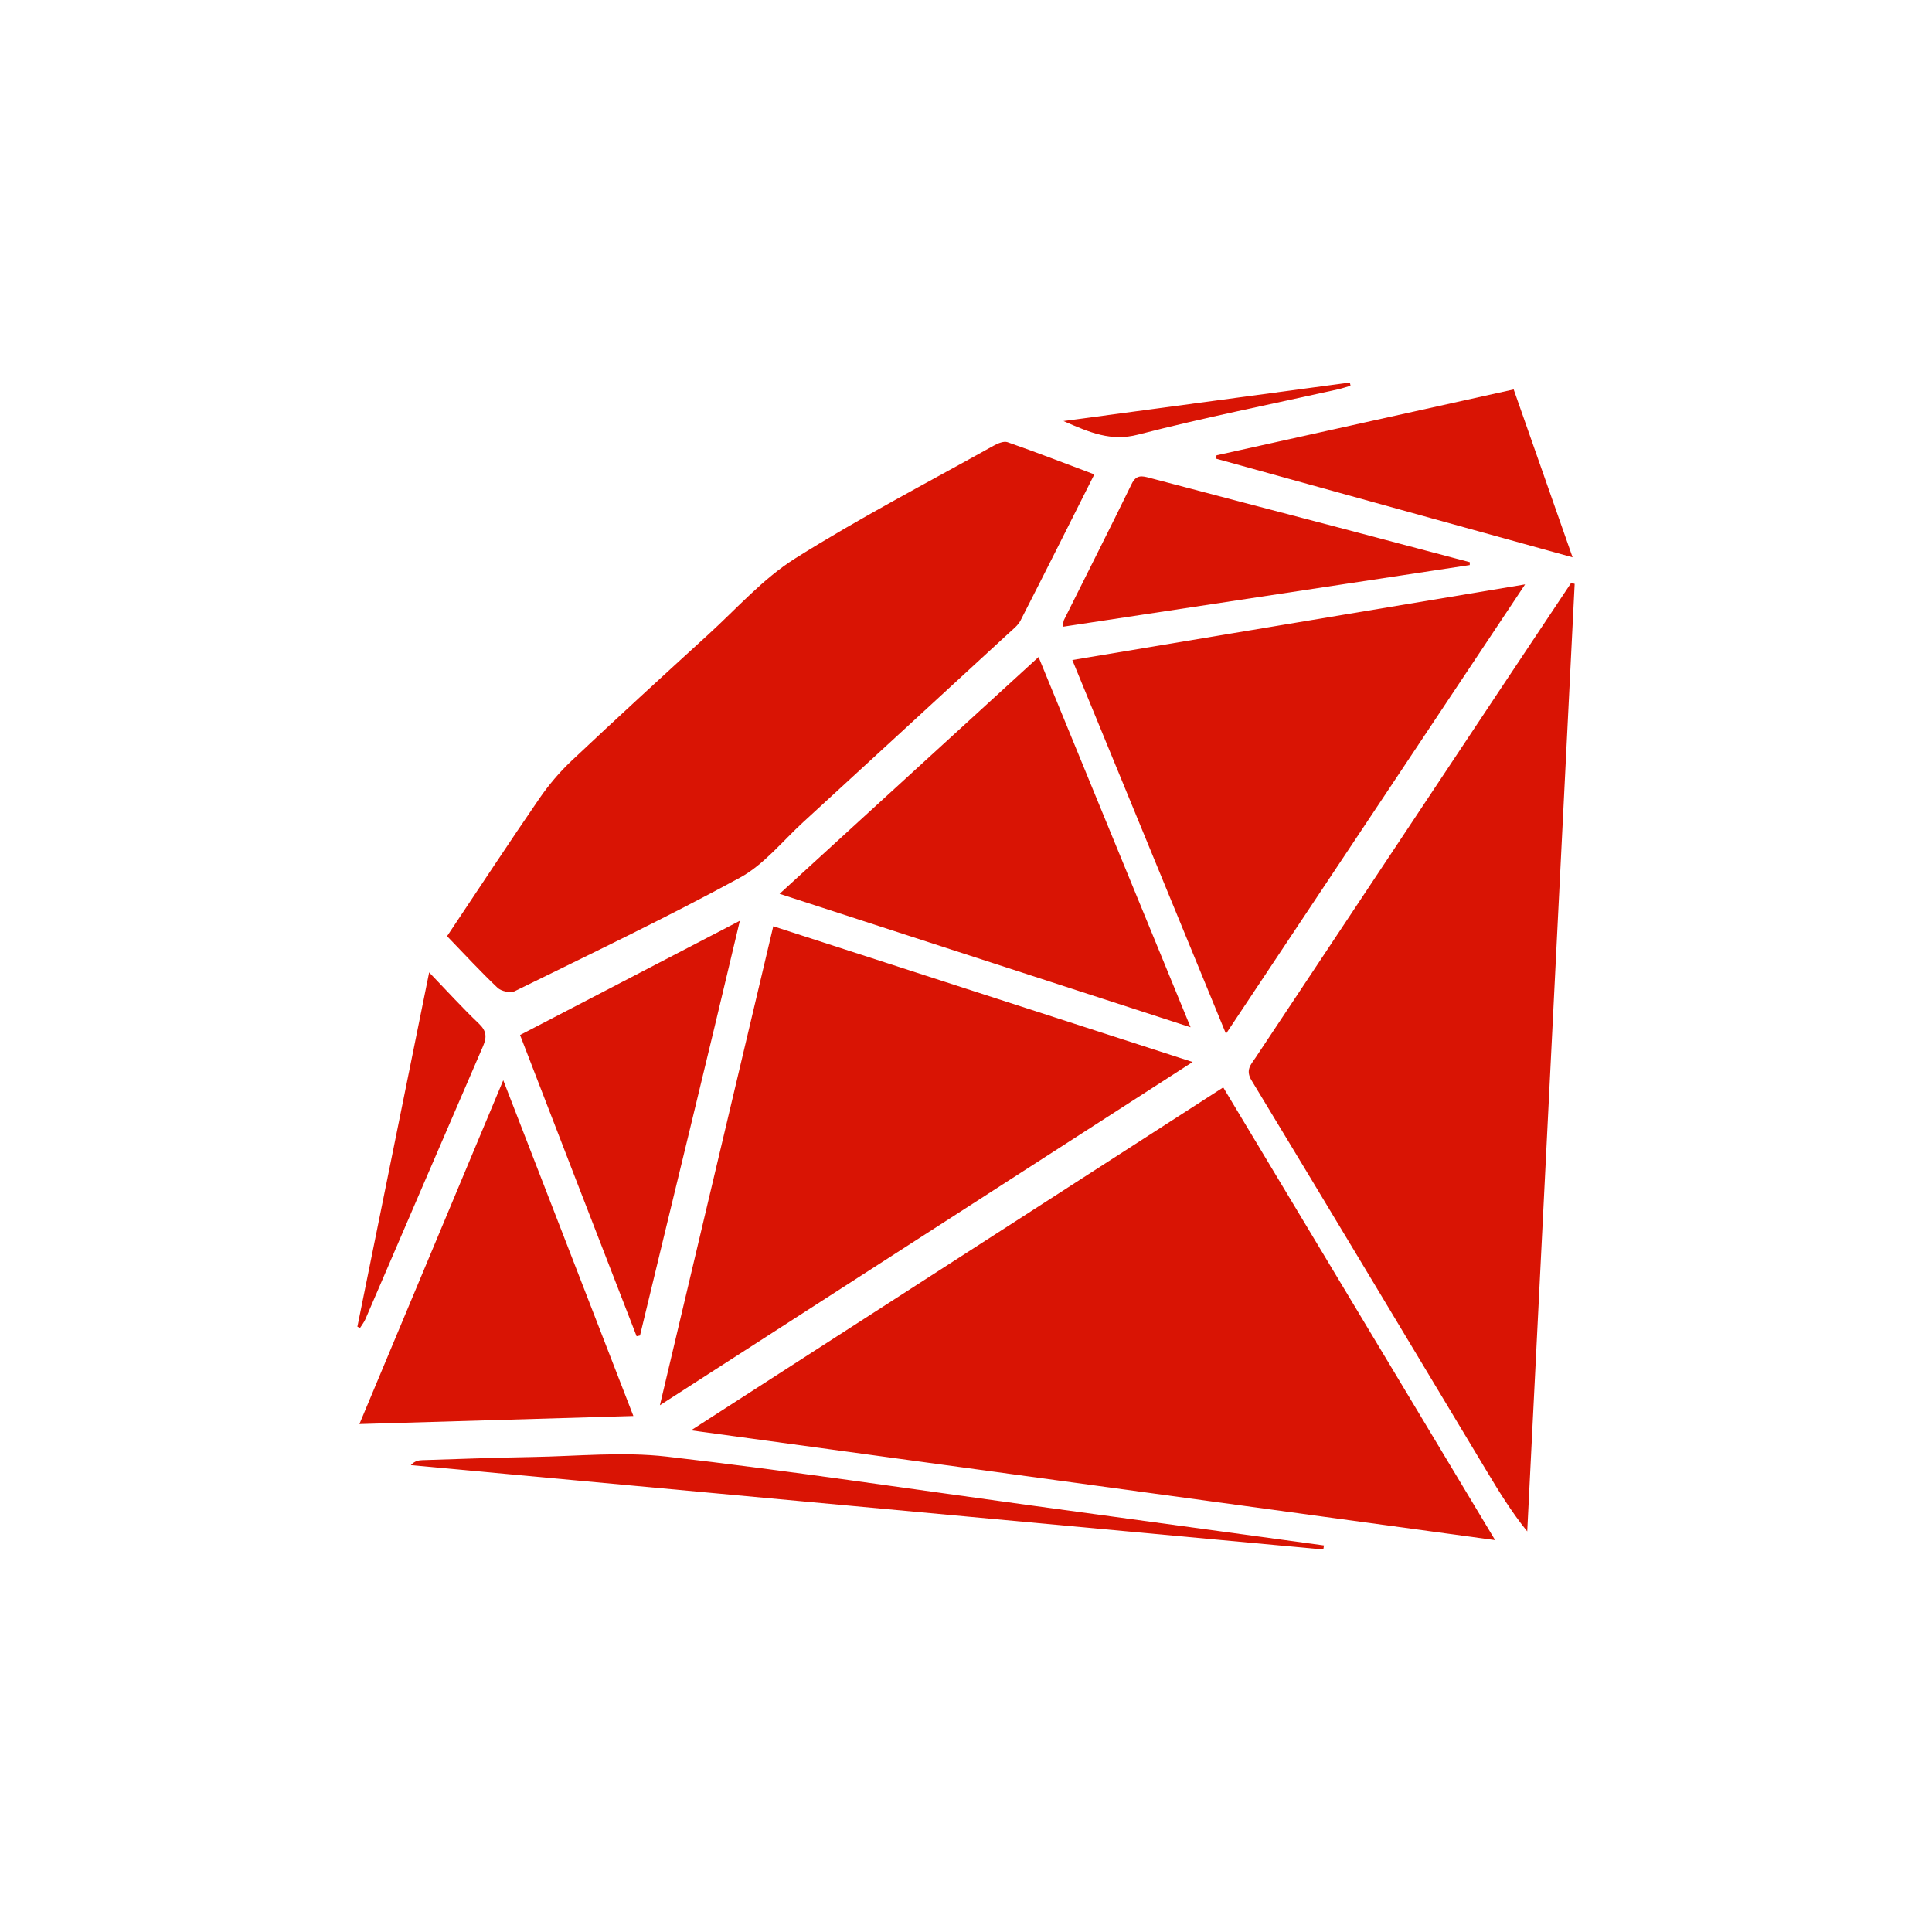 <svg width="200" height="200" viewBox="0 0 200 200" fill="none" xmlns="http://www.w3.org/2000/svg">
<path fill-rule="evenodd" clip-rule="evenodd" d="M71.535 148.069C99.431 151.878 126.83 155.619 154.774 159.432C145.254 143.582 135.978 128.138 126.628 112.567L71.535 148.069V148.069ZM162.647 60.337C160.188 64.029 157.724 67.719 155.269 71.414C146.835 84.102 138.402 96.79 129.977 109.485C129.507 110.192 128.899 110.752 129.56 111.842C137.701 125.286 145.779 138.769 153.876 152.241C155.154 154.368 156.446 156.488 158.098 158.529C159.735 125.833 161.372 93.136 163.008 60.44L162.647 60.337V60.337ZM51.508 102.255C51.889 102.615 52.84 102.825 53.283 102.607C61.092 98.769 68.951 95.016 76.589 90.862C79.081 89.508 80.996 87.081 83.142 85.113C90.248 78.596 97.344 72.065 104.436 65.534C104.869 65.132 105.383 64.745 105.642 64.239C108.189 59.26 110.693 54.256 113.285 49.108C110.194 47.946 107.264 46.81 104.297 45.776C103.895 45.636 103.262 45.914 102.826 46.157C95.959 49.992 88.964 53.624 82.315 57.808C78.989 59.901 76.279 62.985 73.334 65.672C68.587 70.004 63.846 74.347 59.168 78.755C57.927 79.925 56.796 81.262 55.829 82.669C52.63 87.328 49.526 92.054 46.28 96.913C48.094 98.789 49.743 100.583 51.508 102.255V102.255ZM80.049 95.886C76.165 112.297 72.303 128.616 68.313 145.471C87.024 133.415 105.303 121.637 123.461 109.938C109.011 105.261 94.607 100.598 80.049 95.886ZM157.878 60.495C142.069 63.137 126.637 65.714 111.007 68.326C116.331 81.276 121.548 93.966 126.913 107.017C137.294 91.418 147.47 76.132 157.878 60.495V60.495ZM80.701 92.529C94.938 97.15 108.89 101.68 123.248 106.341C117.916 93.352 112.767 80.816 107.511 68.015C98.558 76.2 89.74 84.264 80.701 92.529ZM52.096 111.825C47.048 123.893 42.171 135.552 37.205 147.42C46.748 147.138 55.998 146.865 65.567 146.583C61.075 134.992 56.671 123.629 52.096 111.825V111.825ZM65.902 138.329L66.253 138.251C69.659 124.093 73.113 110.031 76.589 95.319C68.834 99.35 61.436 103.194 53.836 107.145C57.715 117.226 61.85 127.861 65.902 138.329V138.329ZM152.156 58.199C147.627 56.999 143.098 55.796 138.568 54.605C132.056 52.892 125.538 51.201 119.03 49.474C118.217 49.257 117.629 49.116 117.15 50.096C114.85 54.809 112.478 59.486 110.141 64.181C110.069 64.326 110.085 64.514 110.029 64.879C124.132 62.742 138.14 60.618 152.147 58.495L152.156 58.199ZM125.883 47.48L162.793 57.691C160.677 51.659 158.714 46.066 156.695 40.314L125.936 47.134L125.883 47.48V47.48ZM69.031 150.788C64.46 150.261 59.766 150.746 55.13 150.826C51.322 150.89 47.513 151.035 43.704 151.154C43.312 151.166 42.921 151.245 42.53 151.668C74.018 154.579 105.504 157.489 136.99 160.402L137.054 159.982C126.961 158.603 116.867 157.225 106.774 155.848C94.196 154.131 81.64 152.242 69.031 150.788V150.788ZM37.828 136.556C41.885 127.141 45.925 117.721 49.999 108.313C50.406 107.369 50.375 106.728 49.578 105.969C47.873 104.347 46.29 102.599 44.427 100.661C41.91 113.092 39.454 125.216 36.996 137.338L37.271 137.467C37.459 137.166 37.689 136.88 37.828 136.556V136.556ZM117.798 44.995C124.64 43.23 131.582 41.849 138.483 40.31C138.93 40.209 139.367 40.062 139.807 39.936L139.739 39.599C130.018 40.906 120.299 42.214 110.089 43.588C112.872 44.804 115.017 45.712 117.798 44.995Z" fill="#D91404"/>
</svg>
